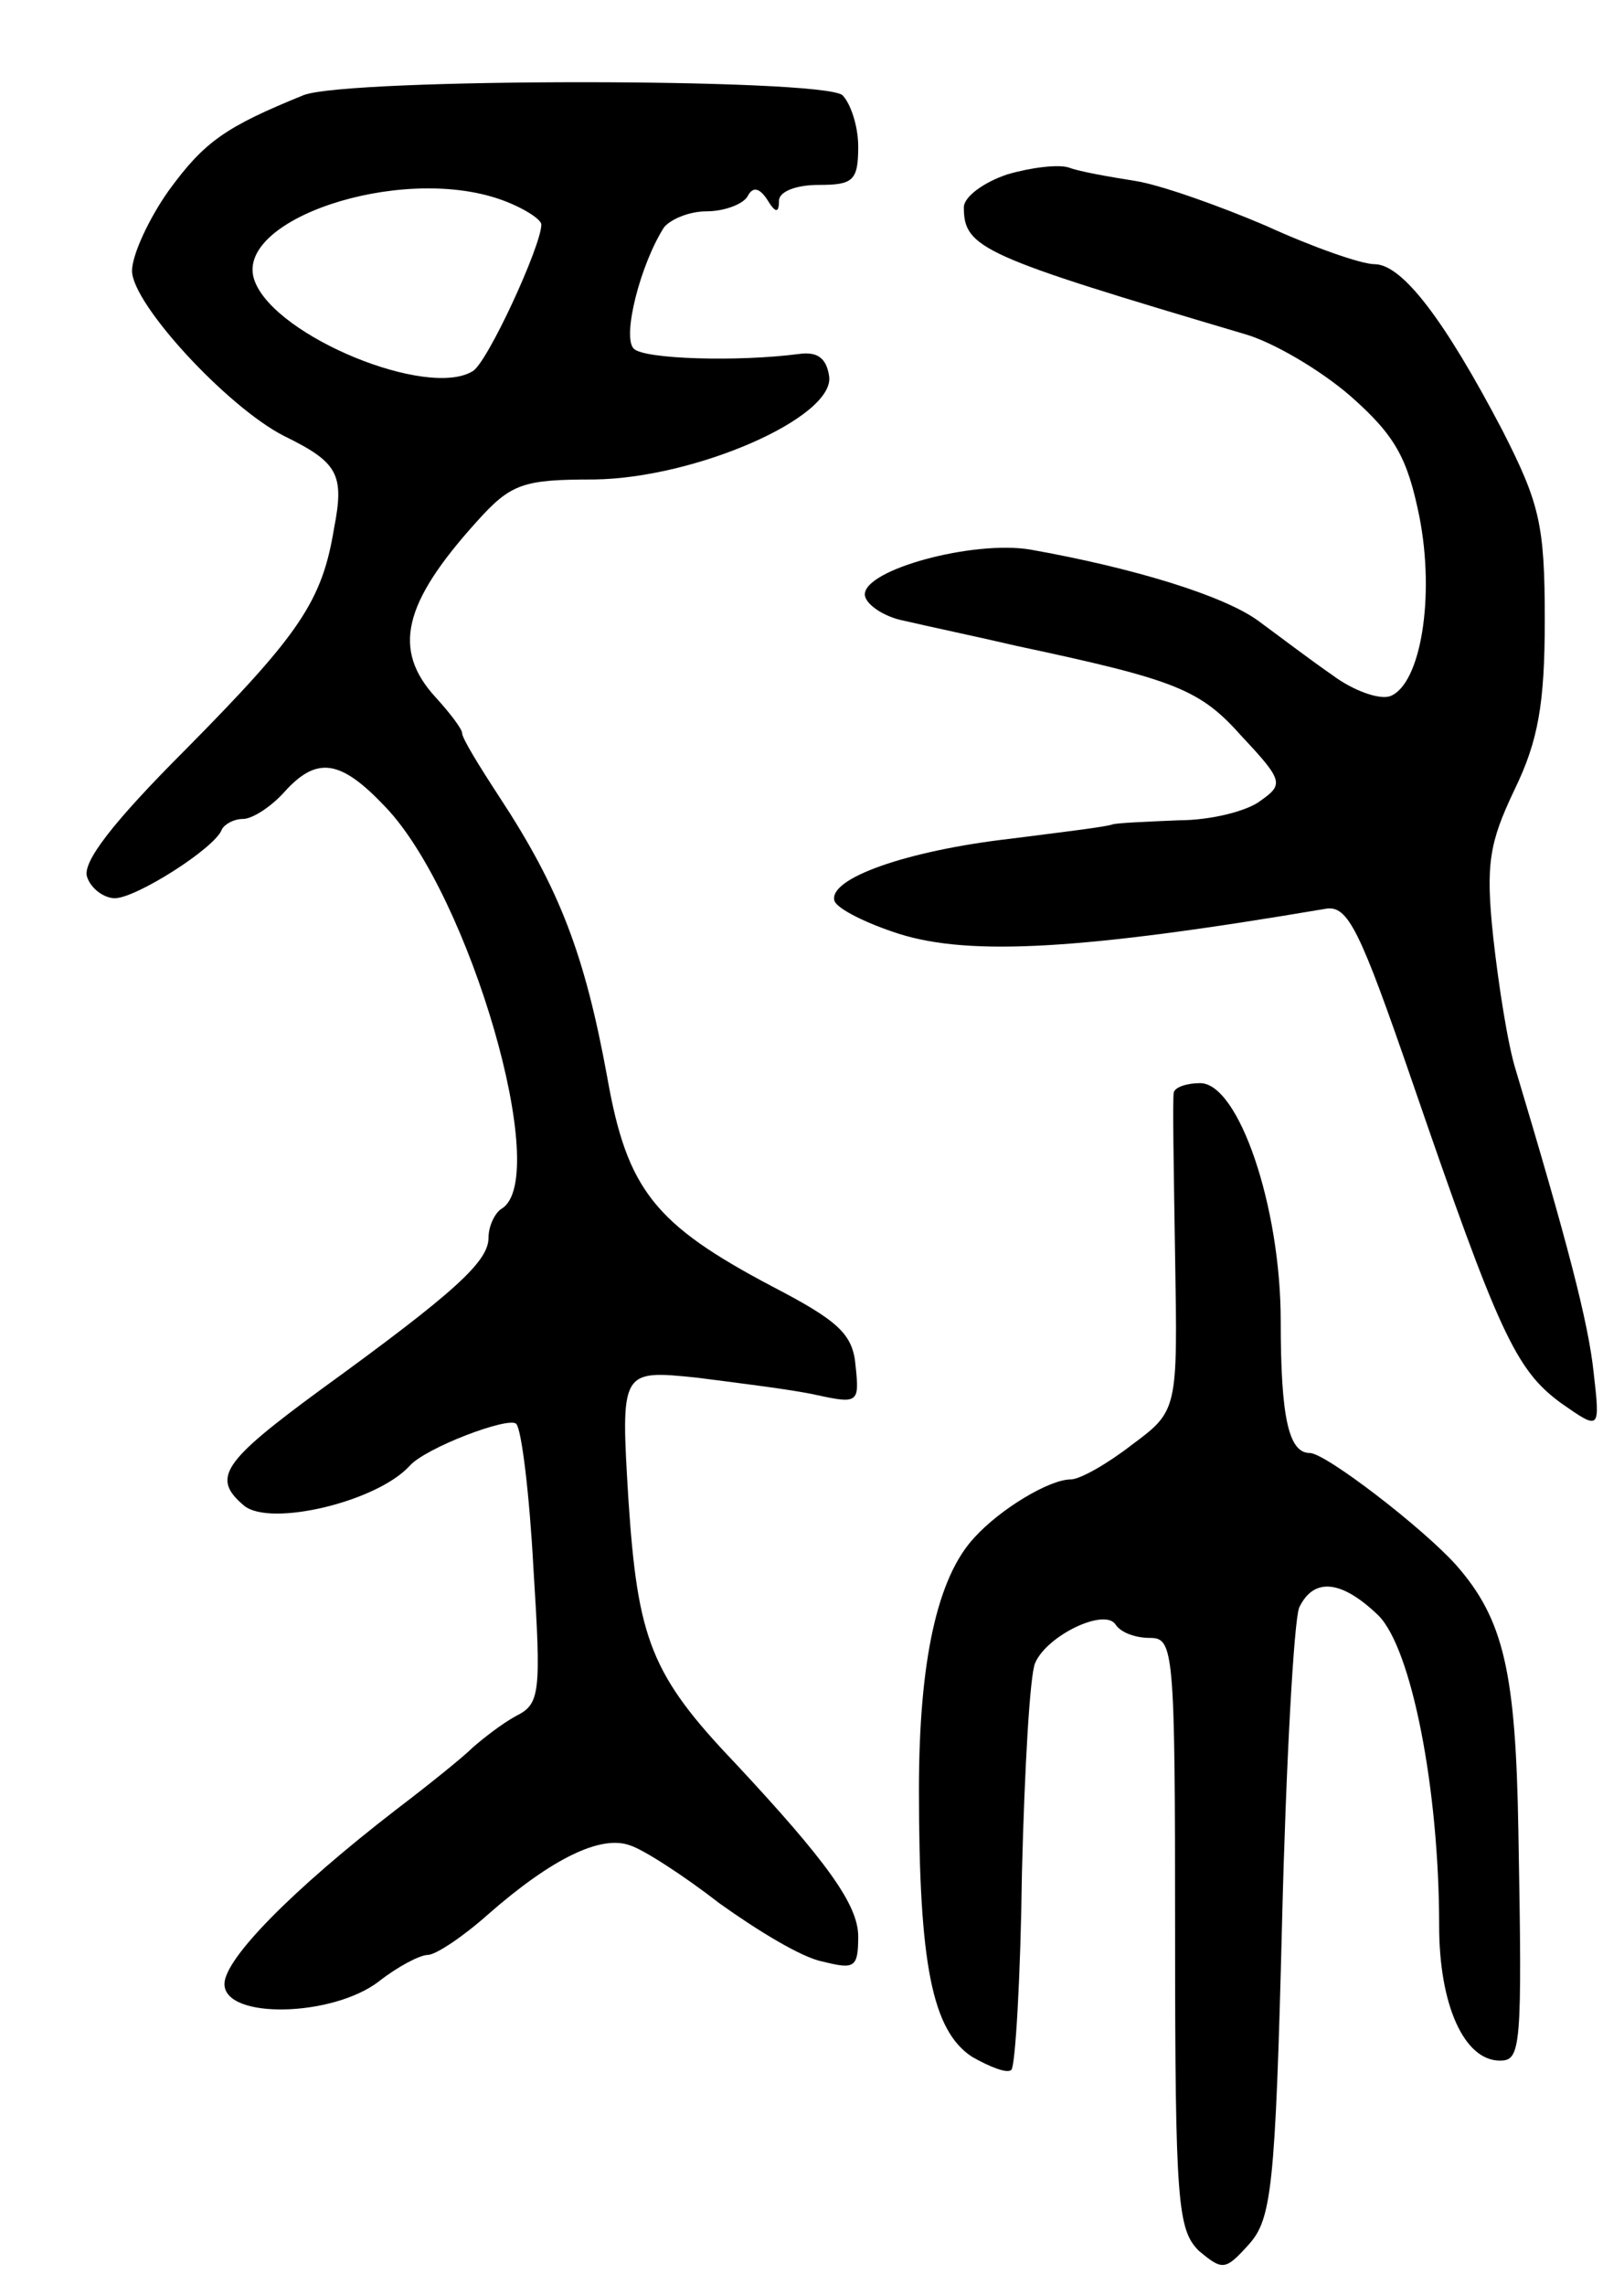 <svg version="1.0" xmlns="http://www.w3.org/2000/svg"
 width="123pt" height="173pt" viewBox="0 0 123 173"
 preserveAspectRatio="xMidYMid meet">
<g transform="translate(0,173) scale(0.1,-0.1)"
fill="#000000" stroke="none">
<path d="M230 1658 c-59 -24 -75 -35 -102 -72 -15 -21 -28 -49 -28 -61 0 -25
72 -103 115 -125 41 -20 46 -29 38 -70 -9 -55 -26 -80 -112 -167 -56 -56 -79
-86 -75 -97 3 -9 13 -16 21 -16 16 0 76 38 81 52 2 4 9 8 16 8 7 0 21 9 31 20
25 28 43 25 77 -11 64 -67 126 -281 88 -304 -5 -3 -10 -13 -10 -22 0 -18 -25
-41 -127 -115 -75 -55 -83 -67 -58 -88 20 -16 100 3 125 30 12 14 76 38 81 32
4 -4 10 -53 13 -109 6 -95 5 -103 -13 -112 -11 -6 -25 -17 -33 -24 -7 -7 -33
-28 -58 -47 -79 -61 -130 -113 -130 -132 0 -27 82 -25 117 2 14 11 31 20 37
20 6 0 27 14 46 31 48 42 85 60 107 52 10 -3 41 -23 68 -44 28 -20 62 -41 78
-44 24 -6 27 -5 27 19 0 24 -24 57 -93 131 -64 67 -74 94 -81 199 -6 99 -6 99
52 93 31 -4 72 -9 90 -13 32 -7 33 -6 30 22 -2 24 -13 34 -63 60 -89 47 -110
73 -125 158 -17 93 -36 143 -82 213 -15 23 -28 44 -28 48 0 3 -9 15 -20 27
-33 36 -25 71 31 133 26 29 35 32 89 32 77 1 182 47 178 78 -2 14 -9 19 -23
17 -46 -6 -117 -4 -125 4 -9 9 5 64 23 92 5 6 19 12 32 12 13 0 27 5 31 11 4
8 9 7 15 -2 6 -10 9 -11 9 -1 0 7 13 12 30 12 26 0 30 3 30 29 0 16 -6 33 -12
39 -17 13 -374 13 -408 0z m149 -79 c17 -6 31 -15 31 -19 0 -16 -41 -105 -52
-111 -34 -21 -149 26 -165 68 -18 46 109 89 186 62z"/>
<path d="M763 1598 c-18 -6 -33 -17 -33 -25 0 -31 14 -37 213 -96 21 -6 57
-27 80 -47 34 -30 43 -47 52 -91 12 -61 1 -127 -22 -136 -8 -3 -28 4 -44 16
-16 11 -41 30 -56 41 -26 19 -94 40 -173 54 -43 7 -125 -15 -125 -34 0 -7 14
-17 30 -20 17 -4 55 -12 85 -19 122 -26 139 -33 171 -69 31 -33 31 -36 14 -48
-10 -8 -38 -15 -62 -15 -24 -1 -46 -2 -50 -3 -5 -2 -39 -6 -78 -11 -78 -9
-138 -30 -133 -47 2 -6 24 -17 49 -25 54 -17 140 -12 323 19 17 3 26 -16 66
-132 65 -189 78 -217 112 -242 30 -21 30 -21 25 23 -4 38 -20 99 -59 229 -6
19 -13 64 -17 100 -6 56 -3 72 16 112 18 37 23 65 23 129 0 72 -4 88 -32 143
-44 84 -76 126 -97 126 -10 0 -47 13 -82 29 -35 15 -80 31 -99 34 -19 3 -42 7
-50 10 -8 3 -30 0 -47 -5z"/>
<path d="M889 903 c-1 -5 0 -60 1 -124 2 -117 2 -117 -33 -143 -18 -14 -39
-26 -46 -26 -16 0 -53 -22 -73 -44 -28 -30 -42 -93 -42 -191 0 -132 10 -182
40 -202 14 -8 27 -13 30 -10 3 3 7 70 8 149 2 79 6 150 10 159 9 21 53 42 61
29 4 -6 15 -10 26 -10 18 0 19 -9 19 -223 0 -205 2 -225 18 -241 18 -15 20
-15 38 5 17 19 20 43 25 243 3 121 9 229 13 239 11 23 32 21 60 -6 25 -25 46
-131 46 -235 0 -60 19 -102 46 -102 16 0 17 9 14 174 -2 120 -11 160 -47 201
-25 28 -99 85 -111 85 -16 0 -22 27 -22 100 0 87 -32 180 -61 180 -10 0 -19
-3 -20 -7z"/>
</g>
</svg>
